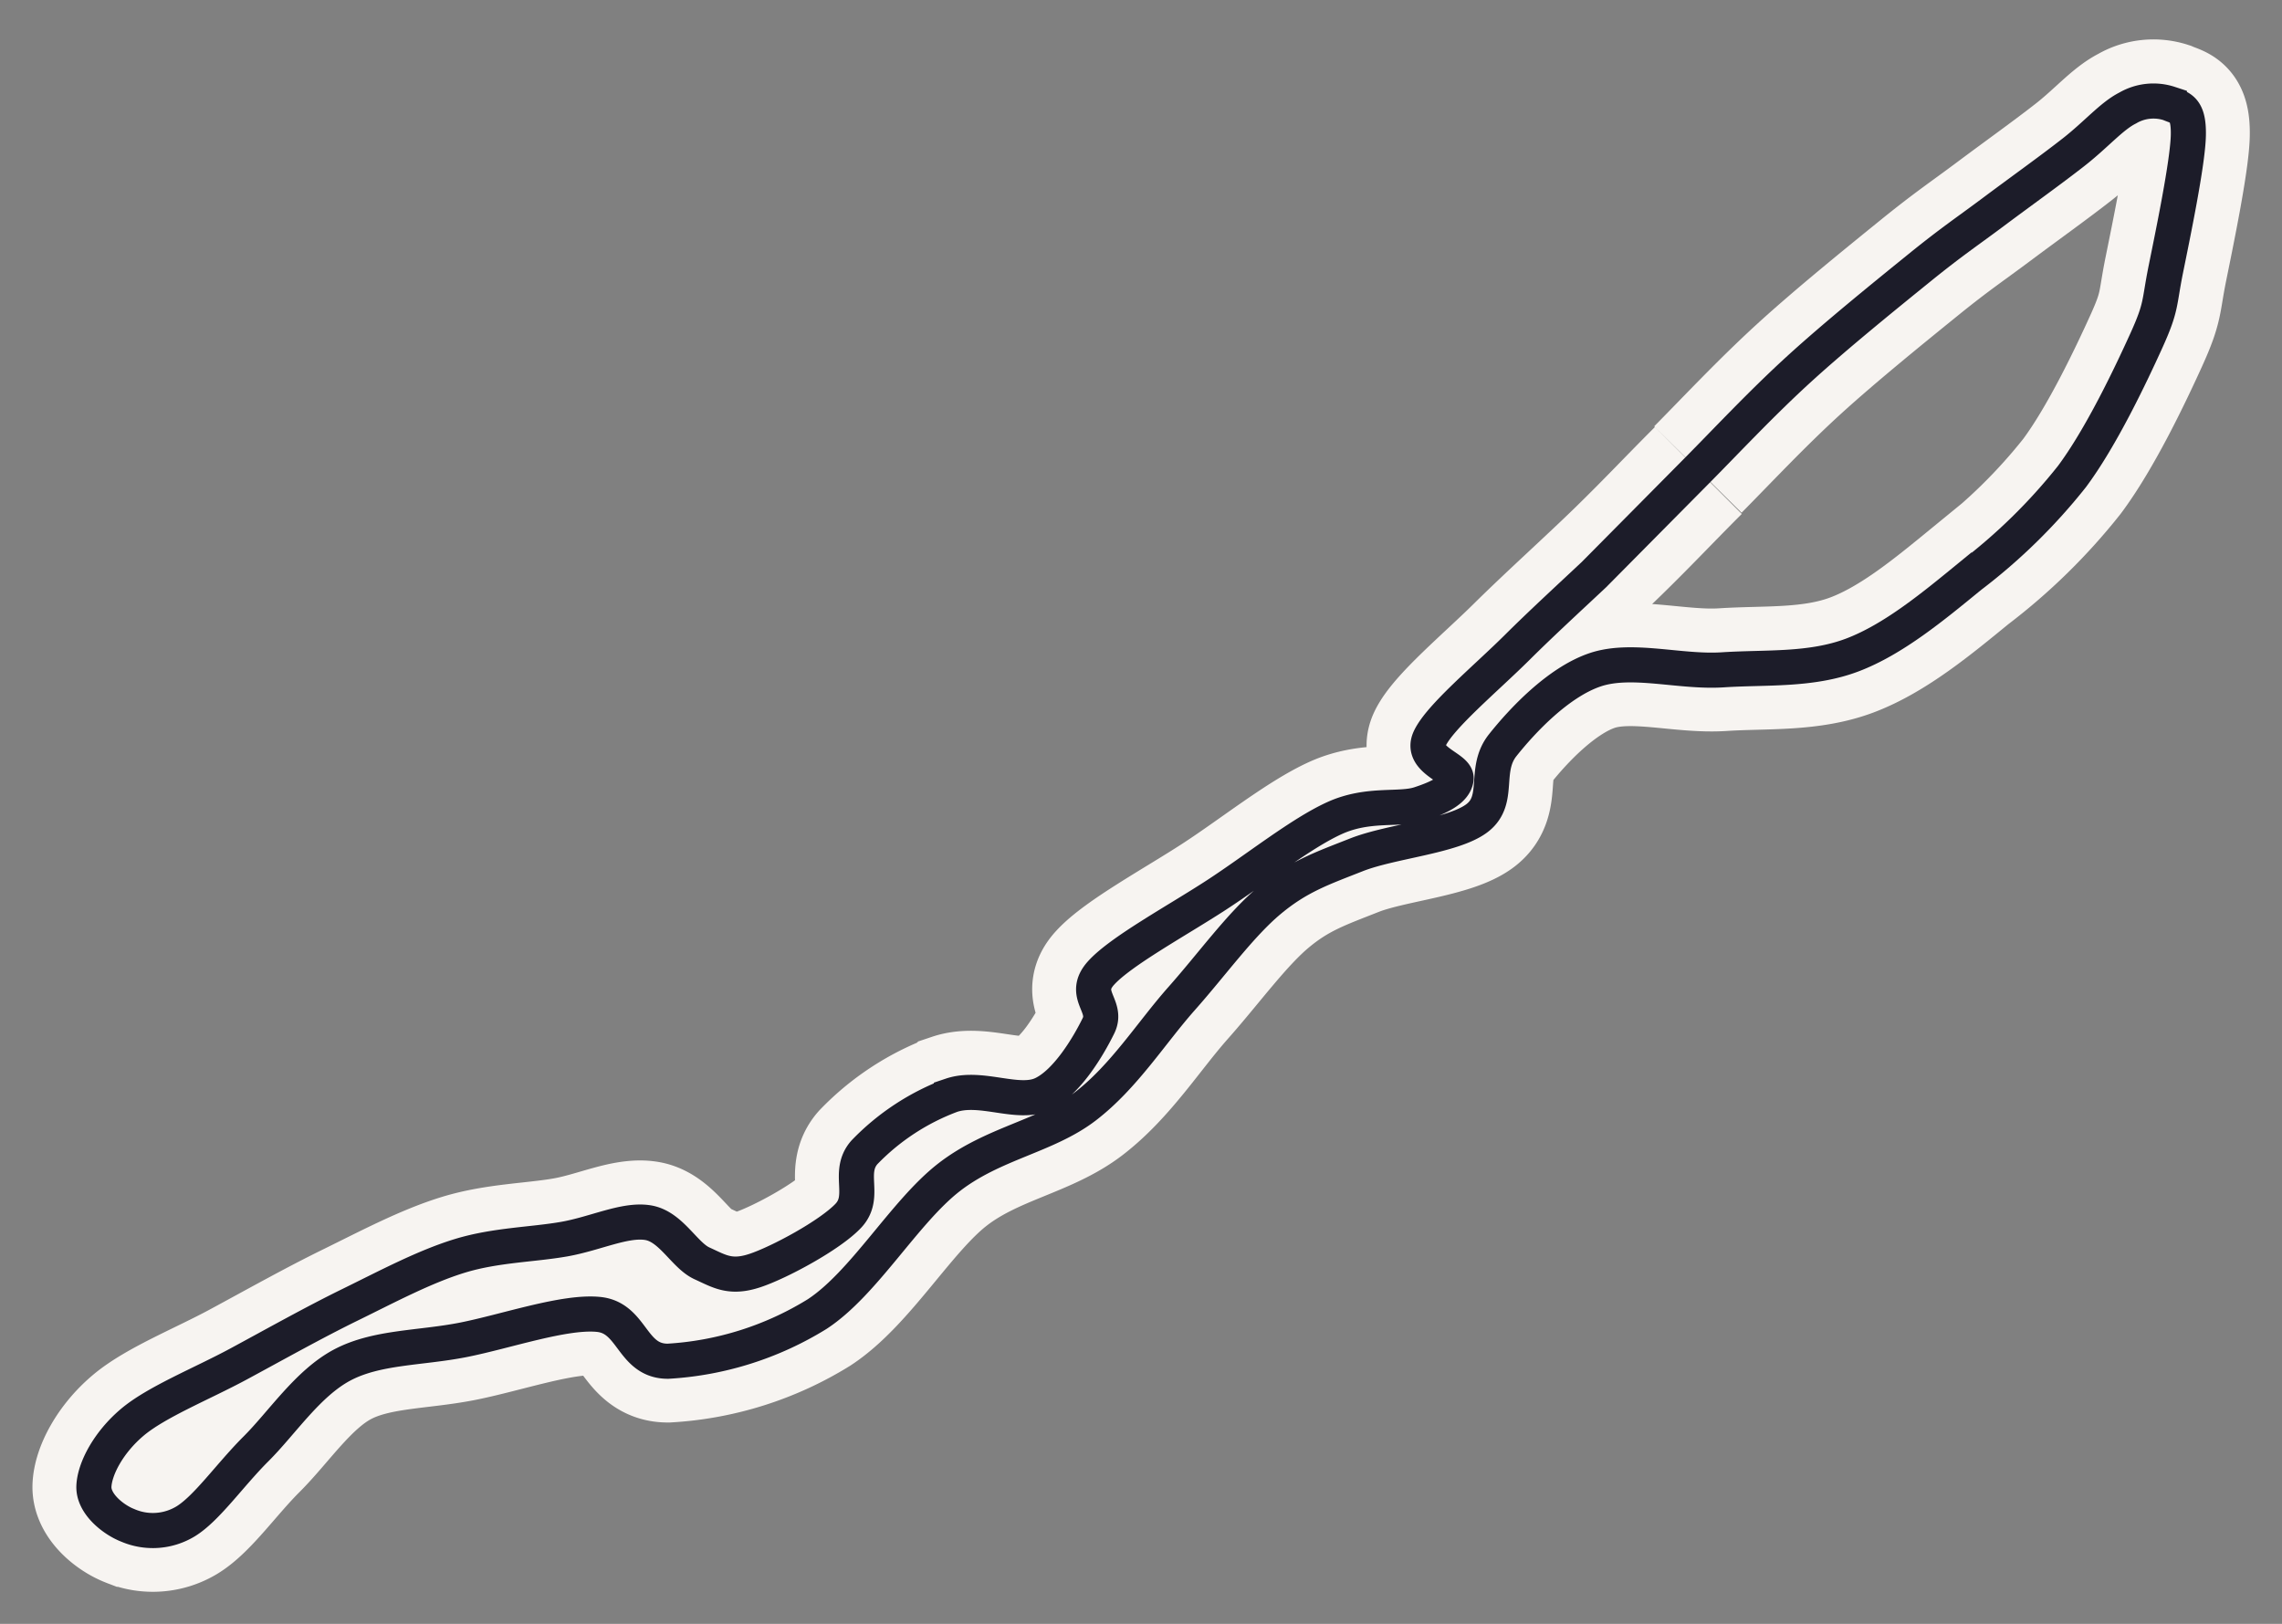 <svg xmlns="http://www.w3.org/2000/svg" viewBox="10 47 260 185">
  <rect x="10" y="47" width="260" height="185" fill="#808080" stroke="none"/>
  <g id="f125513b-106e-4307-be85-bb90e09ea5a4" data-name="Large">
    <path id="fa59765b-401d-4b11-9547-3bf6f4e835b3" data-name="track"
          d="M203.5,100.6c-3.44,3.44-5.62,5.79-9.07,9.16s-8,7.45-11.59,11-8.77,7.86-9.94,10.35,3.17,3.35,3,4.6-1.86,2.12-4.16,2.87-5.79-.15-9.64,1.58-9,5.85-13.5,8.78-10.9,6.4-13.15,8.89.82,3.73-.29,6-3.57,6.47-6.37,7.79-7-1-10.39.14a26.72,26.72,0,0,0-9.92,6.51c-2,2.29.26,5-1.82,7.21s-7.9,5.35-10.68,6.26-4,.08-6-.83-3.5-4.18-6.12-4.63-6,1.24-9.58,1.87-7.81.66-11.87,1.9-8.3,3.51-12.51,5.57-8.61,4.54-12.75,6.77-9.32,4.3-12.07,6.62-4.3,5.33-4.38,7.3,2.17,3.8,3.91,4.47a7.2,7.2,0,0,0,6.51-.46c2.42-1.46,5.07-5.31,8.05-8.28s5.9-7.47,9.82-9.55,8.88-1.9,13.76-2.86,11.6-3.31,15.48-2.9,3.72,5.34,7.87,5.33a36.34,36.34,0,0,0,17-5.37c5.34-3.49,9.94-11.62,15-15.56s11.11-4.69,15.54-8.09,7.53-8.4,11-12.31,6.71-8.42,10-11.16,5.95-3.64,9.9-5.2,11-2.1,13.74-4.18.69-5.49,2.93-8.31,6.33-7.17,10.52-8.59,9.69.32,14.57,0,10,.1,14.72-1.68,9.29-5.58,13.47-9a64.88,64.88,0,0,0,11.57-11.33c3.33-4.46,6.68-11.52,8.47-15.46s1.44-4.23,2.23-8.14,2.51-12.16,2.57-15.31-1-3.08-2.16-3.59a5.82,5.82,0,0,0-4.76.51c-1.81.91-3.57,3-6.12,5s-6.2,4.61-9.14,6.81-4.77,3.4-8.46,6.39-9.5,7.69-13.71,11.53-8.1,8-11.53,11.47"
          fill="none" stroke="#f7f4f1" stroke-width="14"/>
    <path id="b2717262-c2ac-40bf-8e1c-f6e6b9286f6b" data-name="track"
          d="M191.6,112.47c-2.89,2.71-6.09,5.65-8.76,8.31-3.59,3.56-8.77,7.86-9.94,10.35s3.17,3.35,3,4.6-1.86,2.12-4.16,2.87-5.79-.15-9.64,1.58-9,5.85-13.5,8.78-10.9,6.4-13.15,8.89.82,3.73-.29,6-3.57,6.47-6.37,7.79-7-1-10.39.14a26.72,26.72,0,0,0-9.92,6.51c-2,2.29.26,5-1.82,7.21s-7.9,5.35-10.68,6.26-4,.08-6-.83-3.5-4.18-6.12-4.63-6,1.24-9.58,1.87-7.81.66-11.87,1.9-8.3,3.51-12.51,5.57-8.61,4.54-12.75,6.77-9.32,4.3-12.07,6.62-4.3,5.33-4.38,7.3,2.17,3.8,3.91,4.47a7.2,7.2,0,0,0,6.51-.46c2.42-1.46,5.07-5.31,8.05-8.28s5.9-7.47,9.82-9.55,8.88-1.9,13.76-2.86,11.6-3.31,15.48-2.9,3.72,5.34,7.87,5.33a36.34,36.34,0,0,0,17-5.37c5.34-3.49,9.94-11.62,15-15.56s11.11-4.69,15.54-8.09,7.53-8.4,11-12.31,6.71-8.42,10-11.16,5.95-3.64,9.9-5.2,11-2.1,13.74-4.18.69-5.49,2.93-8.31,6.33-7.17,10.52-8.59,9.69.32,14.57,0,10,.1,14.72-1.68,9.29-5.58,13.47-9a64.88,64.88,0,0,0,11.57-11.33c3.33-4.46,6.68-11.52,8.47-15.46s1.44-4.23,2.23-8.14,2.51-12.16,2.57-15.31-1-3.08-2.16-3.59a5.82,5.82,0,0,0-4.76.51c-1.81.91-3.57,3-6.12,5s-6.2,4.61-9.14,6.81-4.77,3.4-8.46,6.39-9.5,7.69-13.71,11.53-8.1,8-11.53,11.47Z"
          fill="none" stroke="#1c1c29" stroke-width="4"/>
  </g>
</svg>
